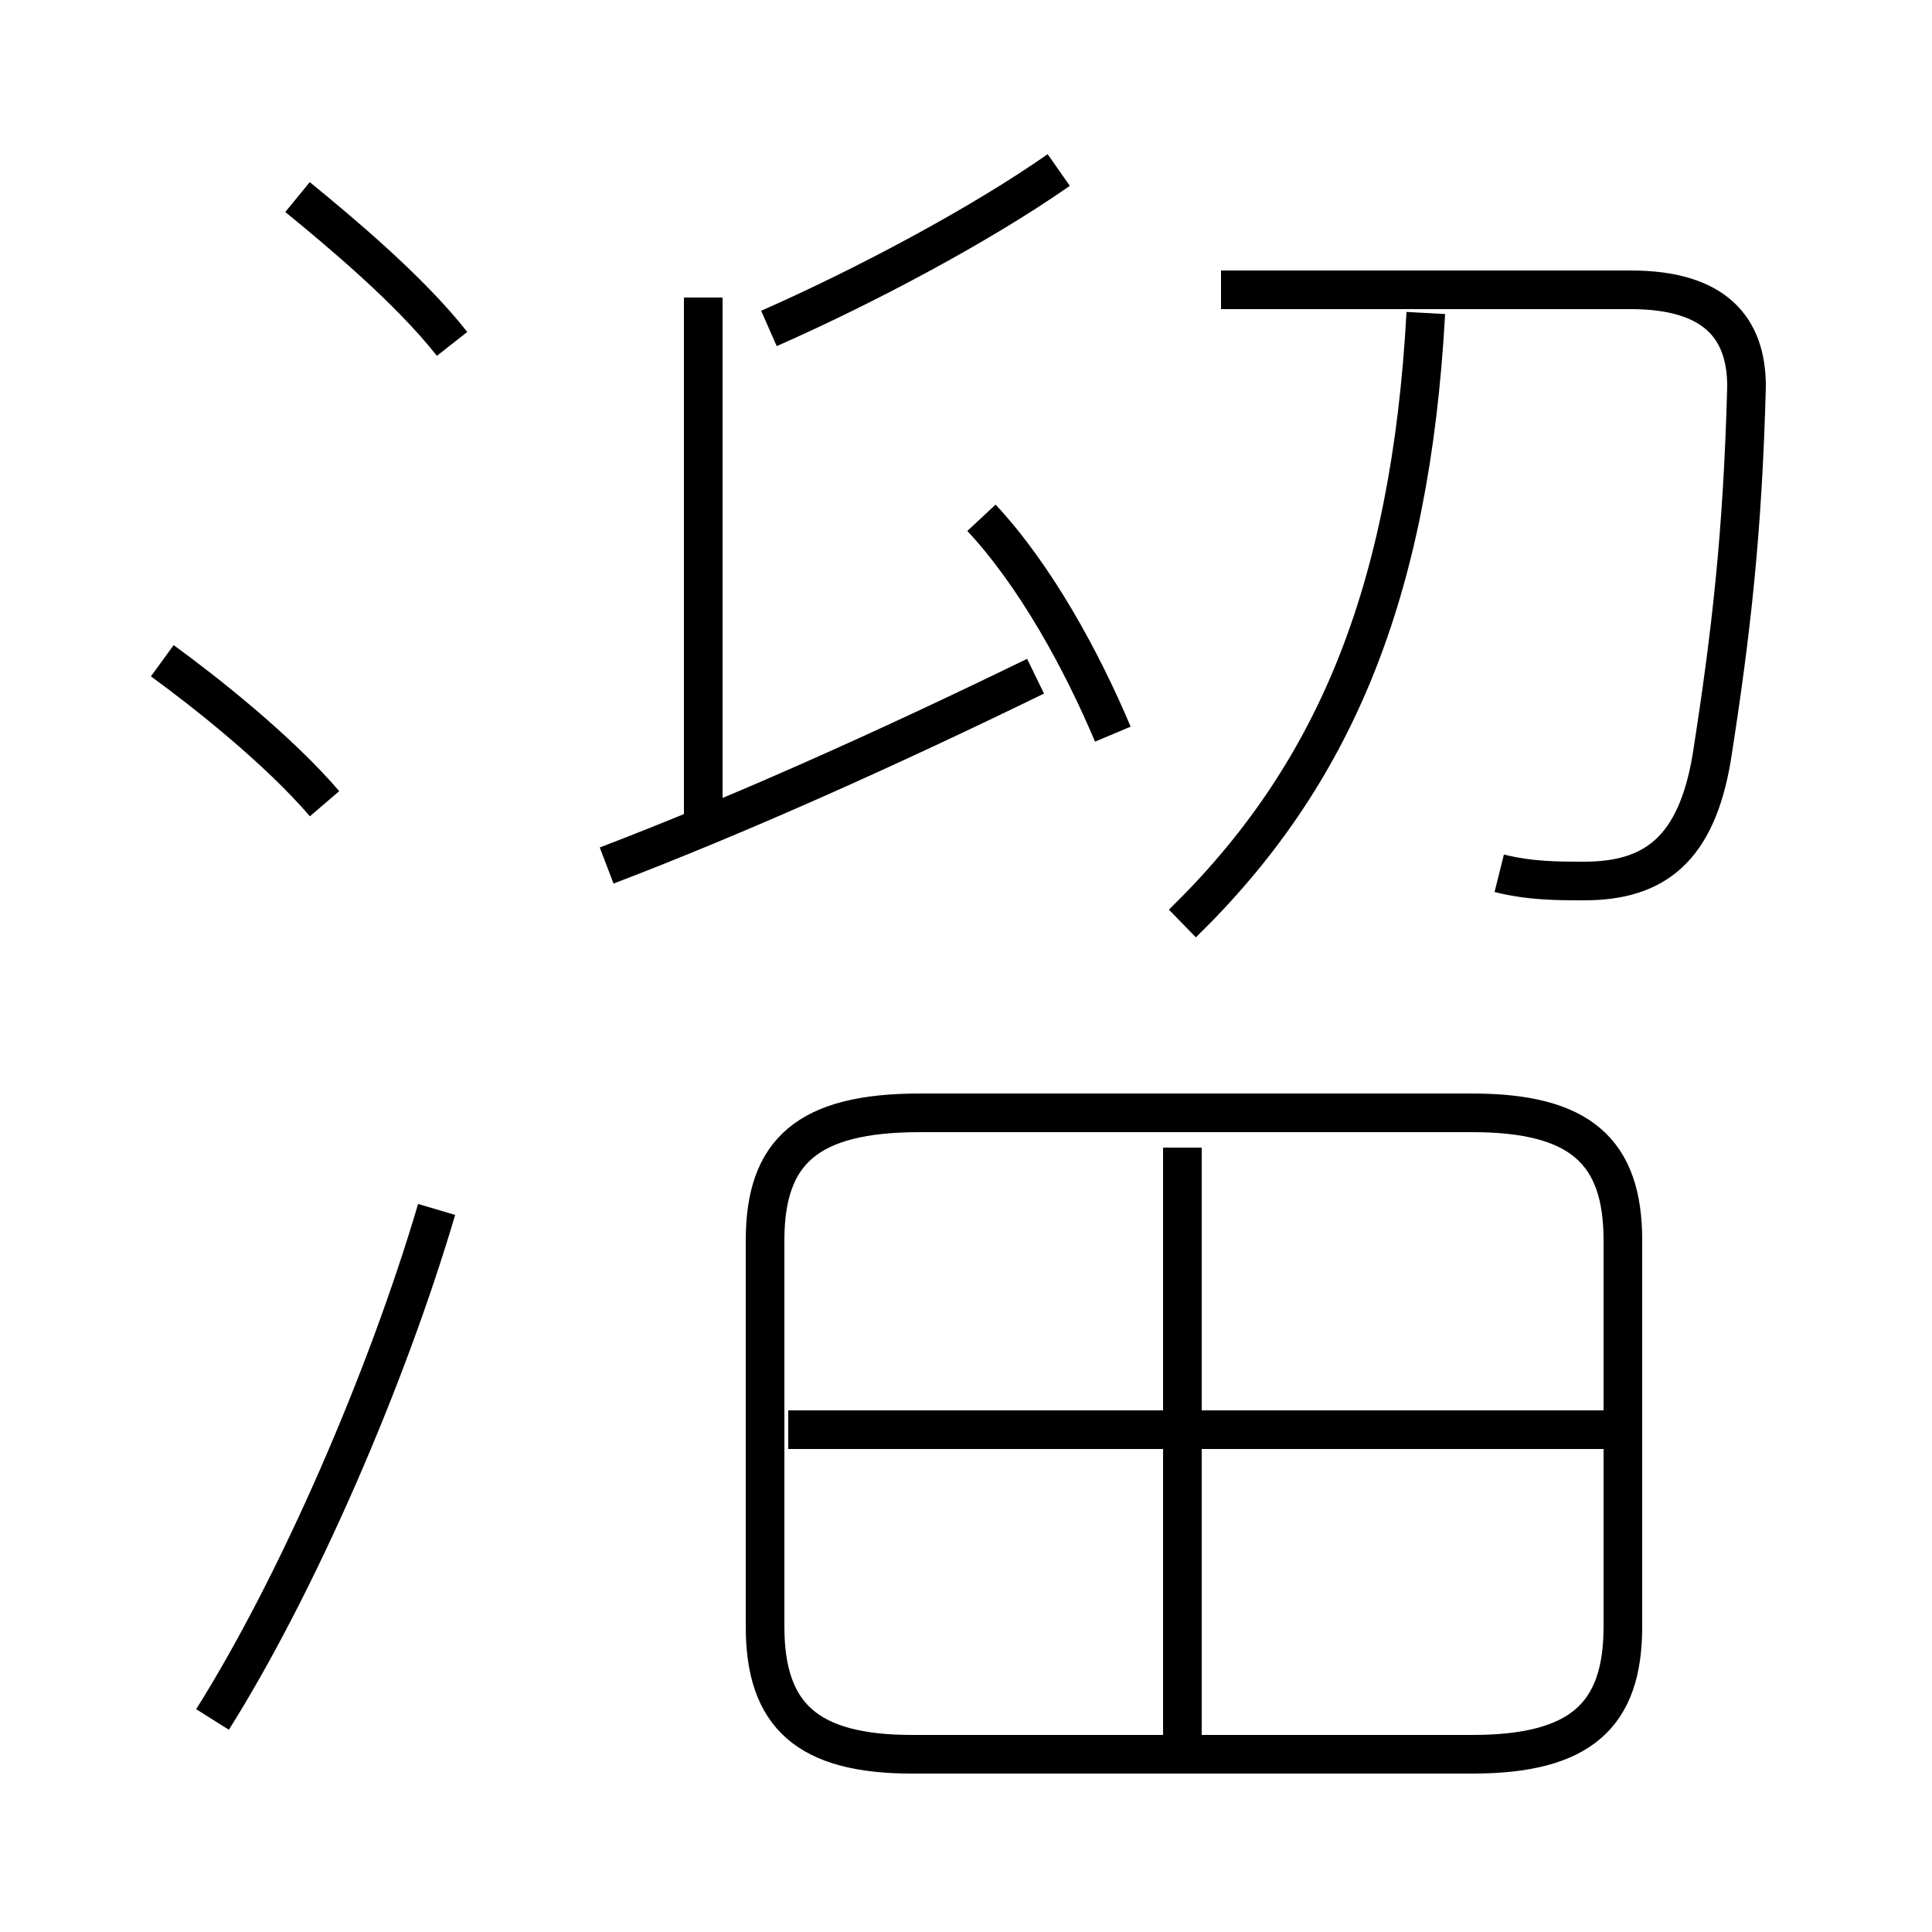 <?xml version='1.0' encoding='utf8'?>
<svg viewBox="0.0 -6.0 50.0 50.0" version="1.1" xmlns="http://www.w3.org/2000/svg">
<rect x="0.0" y="-6.0" width="50.0" height="50.0" fill="#808080" stroke="none"/>
<rect x="-1000" y="-1000" width="2000" height="2000" stroke="white" fill="white"/>
<g style="fill:white;stroke:#000000;  stroke-width:1">
<path d="M 23.6 1.4 L 38.1 1.4 C 40.9 1.4 42.0 0.4 42.0 -1.9 L 42.0 -11.9 C 42.0 -14.2 40.9 -15.2 38.1 -15.2 L 23.8 -15.2 C 20.9 -15.2 19.8 -14.2 19.8 -11.9 L 19.8 -1.9 C 19.8 0.4 20.9 1.4 23.6 1.4 Z M 5.5 0.5 C 7.7 -3.0 10.0 -8.3 11.3 -12.7 M 8.4 -23.2 C 7.2 -24.6 5.3 -26.1 4.2 -26.9 M 30.6 1.1 L 30.6 -14.3 M 41.5 -7.0 L 20.4 -7.0 M 15.7 -21.6 C 19.1 -22.9 22.9 -24.6 26.8 -26.5 M 11.7 -35.1 C 10.6 -36.5 8.8 -38.0 7.7 -38.9 M 28.8 -25.0 C 28.0 -26.9 26.8 -29.1 25.4 -30.6 M 18.2 -36.3 L 18.2 -22.9 M 30.6 -20.1 C 34.5 -23.9 36.5 -28.6 36.9 -35.9 M 19.9 -35.5 C 22.4 -36.6 25.4 -38.2 27.4 -39.6 M 38.8 -21.4 C 39.6 -21.2 40.3 -21.2 41.0 -21.2 C 42.8 -21.2 43.9 -22.0 44.3 -24.4 C 44.8 -27.6 45.1 -30.2 45.2 -34.0 C 45.2 -35.5 44.4 -36.5 42.2 -36.5 L 31.6 -36.5" transform="translate(0.0 38.0)" />
</g>
</svg>